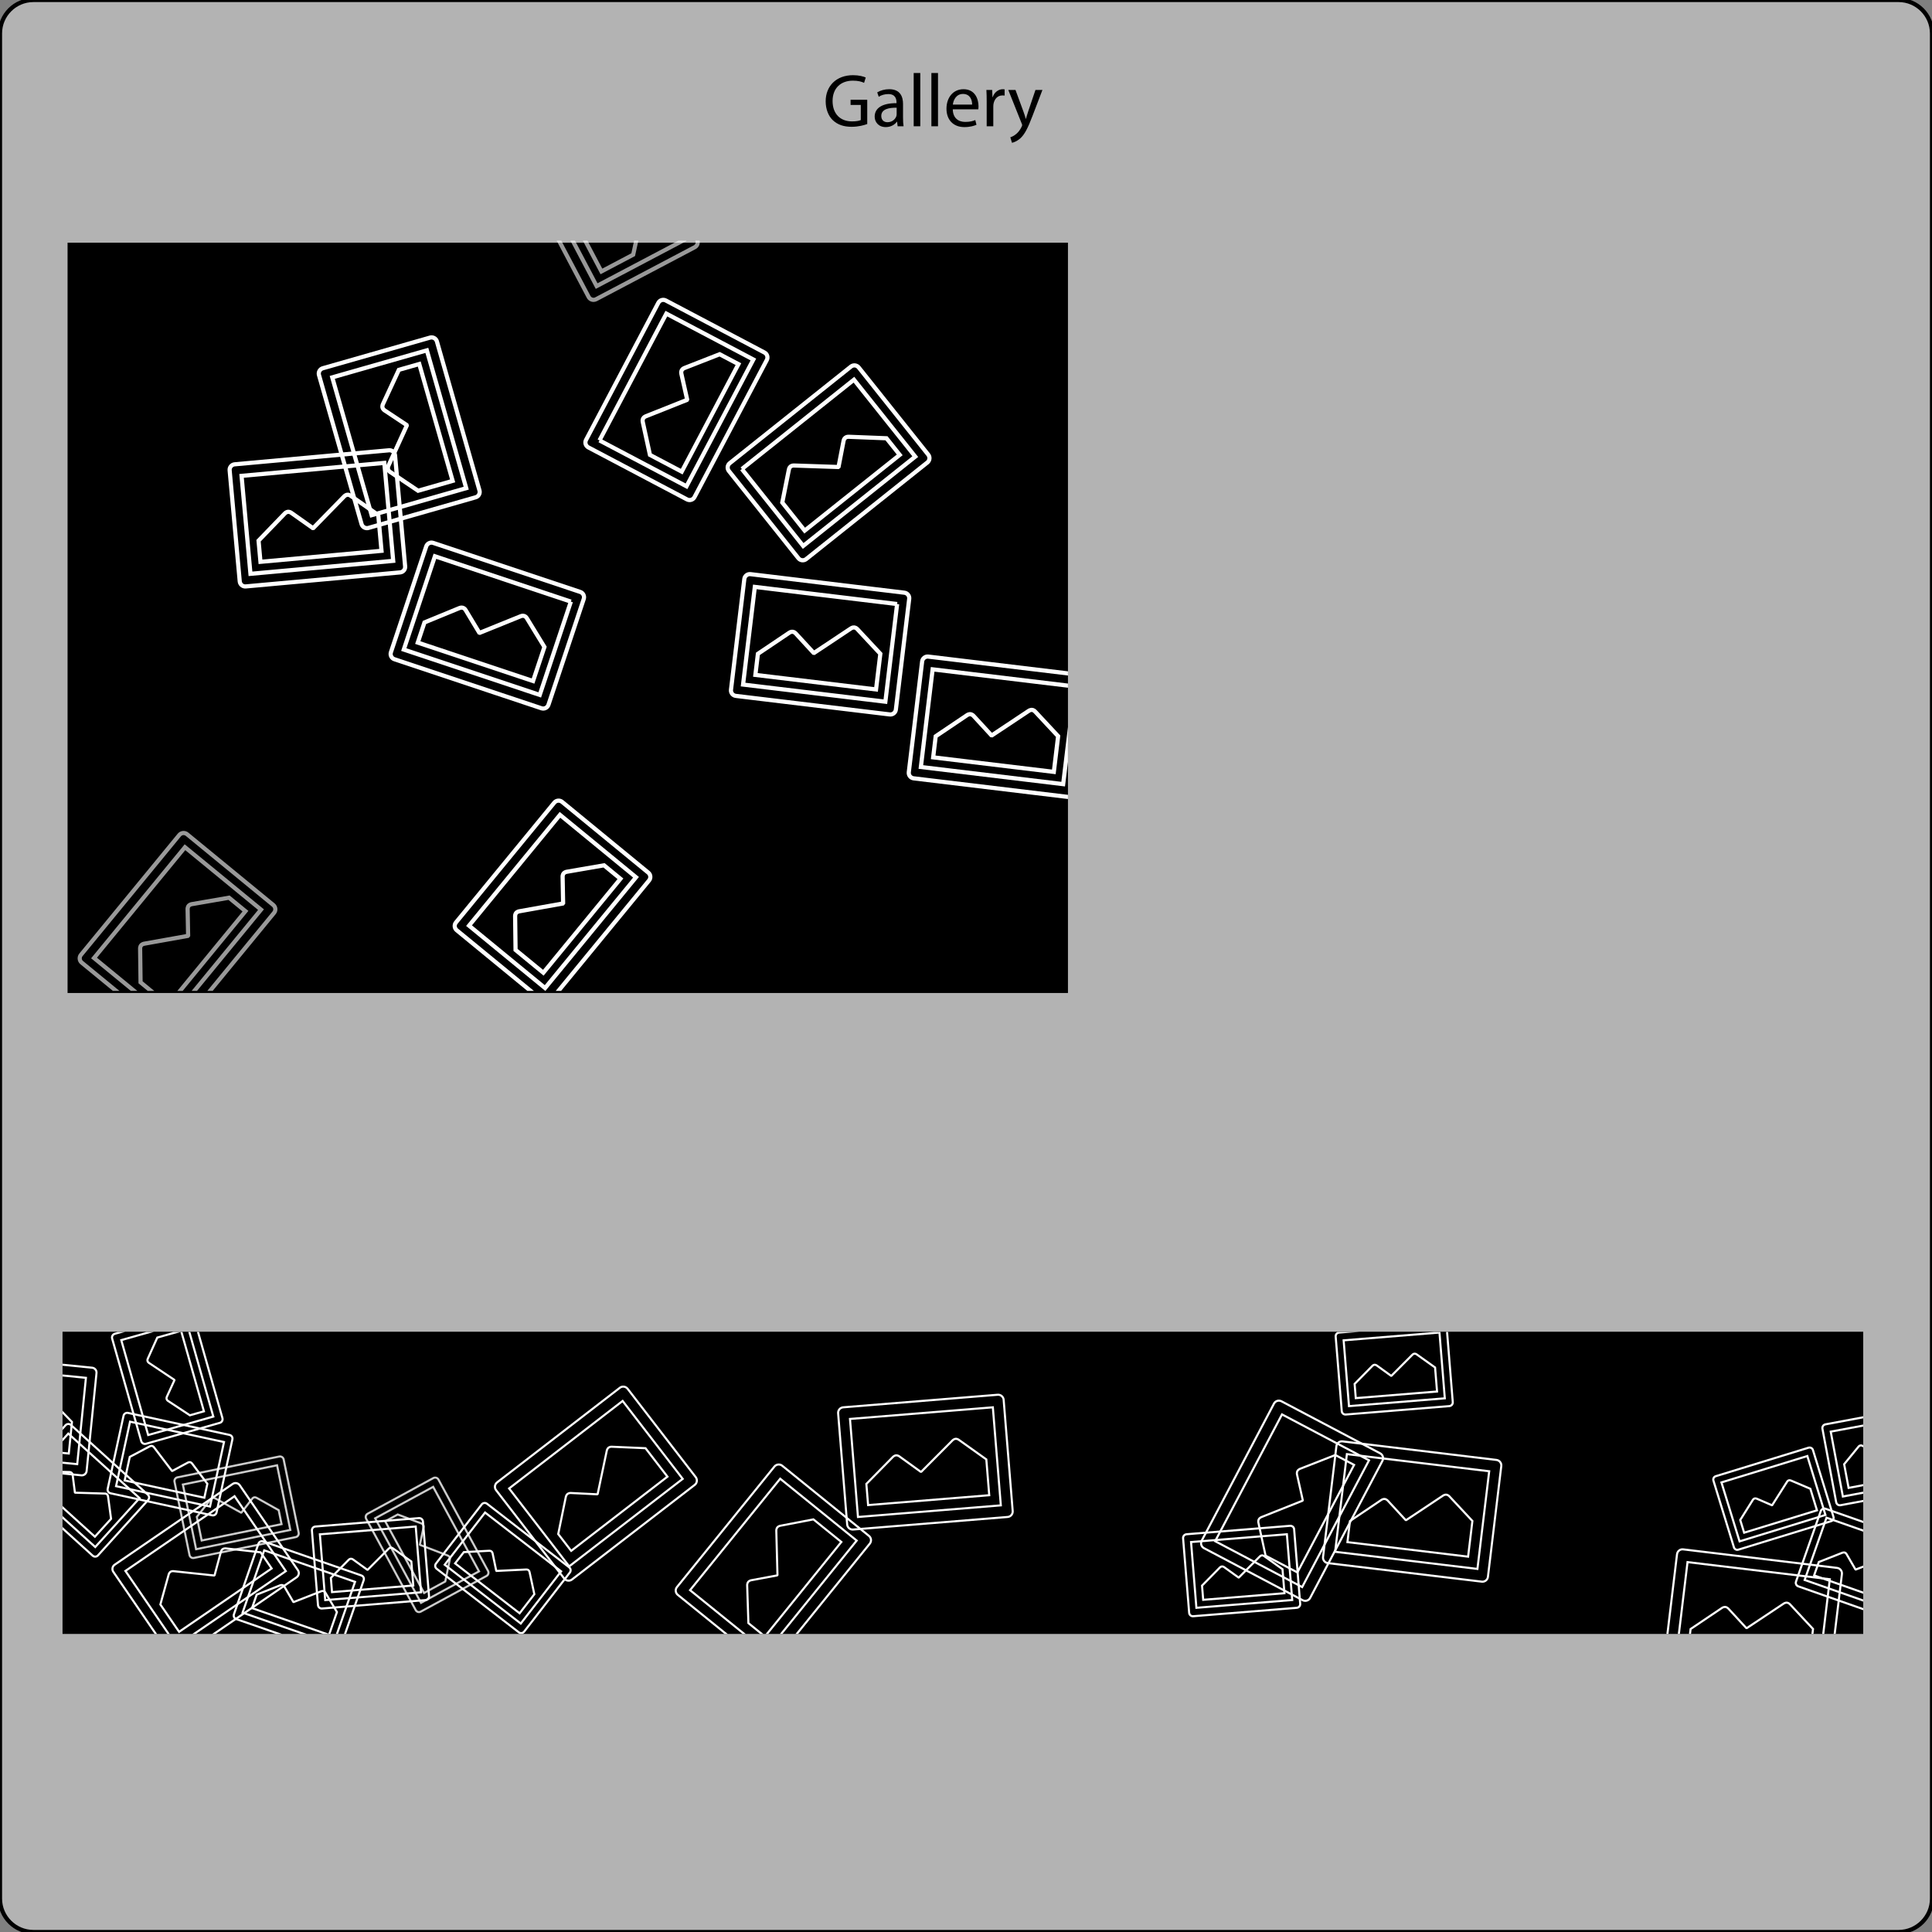 <?xml version="1.0" encoding="iso-8859-1"?>
<!-- Generator: Adobe Illustrator 14.0.0, SVG Export Plug-In . SVG Version: 6.00 Build 43363)  -->
<!DOCTYPE svg PUBLIC "-//W3C//DTD SVG 1.1//EN" "http://www.w3.org/Graphics/SVG/1.1/DTD/svg11.dtd">
<svg version="1.1" xmlns="http://www.w3.org/2000/svg" xmlns:xlink="http://www.w3.org/1999/xlink" x="0px" y="0px" width="927px"
	 height="927px" viewBox="0 0 927 927" style="enable-background:new 0 0 927 927;" xml:space="preserve">
<rect x="0" y="0" width="927" height="927" fill="#808080" stroke="none"/>
<g id="Meegotouch-gallery-layer">
</g>
<g id="theme">
	<g id="Meegotouch-gallery">
		<g id="gallerythemetemplatehelper">
			<g>
				<path style="fill:#B3B3B3;" d="M927,911c0,8.8-7.2,16-16,16H16c-8.8,0-16-7.2-16-16V16C0,7.2,7.2,0,16,0h895c8.8,0,16,7.2,16,16
					V911z"/>
				<path style="fill:none;stroke:#000000;stroke-width:2;" d="M927,911c0,8.8-7.2,16-16,16H16c-8.8,0-16-7.2-16-16V16
					C0,7.2,7.2,0,16,0h895c8.8,0,16,7.2,16,16V911z"/>
			</g>
			<path d="M416.114,59.506c-1.404,0.54-4.211,1.332-7.487,1.332c-3.672,0-6.695-0.936-9.071-3.203
				c-2.087-2.017-3.383-5.256-3.383-9.035c0-7.235,5.003-12.526,13.138-12.526c2.808,0,5.04,0.611,6.083,1.115l-0.792,2.556
				c-1.296-0.611-2.916-1.043-5.363-1.043c-5.903,0-9.755,3.671-9.755,9.754c0,6.155,3.671,9.791,9.359,9.791
				c2.052,0,3.456-0.288,4.175-0.647v-7.235h-4.895v-2.52h7.991V59.506z"/>
			<path d="M433.287,56.41c0,1.512,0.072,2.988,0.252,4.176h-2.844l-0.252-2.195h-0.108c-0.972,1.367-2.844,2.591-5.327,2.591
				c-3.528,0-5.328-2.483-5.328-5.003c0-4.212,3.744-6.516,10.475-6.479V49.14c0-1.404-0.396-4.032-3.959-3.996
				c-1.656,0-3.348,0.468-4.571,1.296l-0.72-2.123c1.439-0.9,3.563-1.513,5.759-1.513c5.327,0,6.623,3.636,6.623,7.092V56.41z
				 M430.227,51.695c-3.456-0.072-7.379,0.54-7.379,3.923c0,2.088,1.368,3.024,2.952,3.024c2.304,0,3.78-1.44,4.284-2.916
				c0.108-0.36,0.144-0.72,0.144-1.008V51.695z"/>
			<path d="M438.4,35.029h3.168v25.557H438.4V35.029z"/>
			<path d="M446.896,35.029h3.168v25.557h-3.168V35.029z"/>
			<path d="M457.156,52.451c0.072,4.283,2.771,6.047,5.975,6.047c2.268,0,3.672-0.396,4.823-0.899l0.576,2.268
				c-1.116,0.504-3.06,1.115-5.832,1.115c-5.363,0-8.567-3.563-8.567-8.818c0-5.256,3.096-9.359,8.171-9.359
				c5.724,0,7.199,4.968,7.199,8.172c0,0.647-0.035,1.115-0.107,1.476H457.156z M466.442,50.184c0.036-1.98-0.827-5.111-4.392-5.111
				c-3.239,0-4.607,2.915-4.859,5.111H466.442z"/>
			<path d="M473.428,48.6c0-2.052-0.036-3.815-0.145-5.436h2.771l0.145,3.456h0.107c0.793-2.34,2.736-3.816,4.859-3.816
				c0.324,0,0.576,0.036,0.864,0.072v2.988c-0.323-0.072-0.647-0.072-1.079-0.072c-2.232,0-3.816,1.655-4.248,4.031
				c-0.072,0.432-0.107,0.972-0.107,1.476v9.287h-3.168V48.6z"/>
			<path d="M487.25,43.164l3.78,10.295c0.433,1.151,0.864,2.52,1.151,3.563h0.072c0.324-1.044,0.684-2.376,1.116-3.636l3.456-10.223
				h3.348l-4.752,12.419c-2.268,5.975-3.816,8.998-5.976,10.906c-1.583,1.332-3.095,1.872-3.888,2.016l-0.791-2.628
				c0.791-0.252,1.836-0.756,2.771-1.548c0.863-0.684,1.907-1.907,2.663-3.527c0.144-0.324,0.252-0.576,0.252-0.756
				s-0.071-0.432-0.252-0.828l-6.407-16.054H487.25z"/>
		</g>
		<g id="meegotouch-image-no-content-landscape-splash">
			<linearGradient id="SVGID_1_" gradientUnits="userSpaceOnUse" x1="135.542" y1="936.859" x2="788.459" y2="486.106">
				<stop  offset="0" style="stop-color:#000000"/>
				<stop  offset="0.141" style="stop-color:#000000"/>
				<stop  offset="1" style="stop-color:#000000"/>
			</linearGradient>
			<rect x="30" y="638.982" style="fill:url(#SVGID_1_);" width="864" height="145"/>
			<path style="fill:#FFFFFF;" d="M711.299,759.42C711.298,759.42,711.299,759.42,711.299,759.42c-0.125,0-0.252-0.008-0.378-0.023
				l-73.848-8.896c-0.833-0.1-1.579-0.52-2.1-1.183c-0.521-0.662-0.752-1.485-0.651-2.318l6.404-53.152
				c0.205-1.707,1.761-2.962,3.504-2.751l73.847,8.896c0.831,0.099,1.576,0.52,2.098,1.185c0.521,0.664,0.754,1.486,0.653,2.316
				l-6.404,53.154C714.234,758.228,712.891,759.42,711.299,759.42L711.299,759.42z M643.852,692.072
				c-1.086,0-2.003,0.814-2.133,1.894l-6.404,53.152c-0.067,0.567,0.09,1.129,0.445,1.582c0.355,0.452,0.864,0.739,1.433,0.808
				l73.848,8.896c1.201,0.138,2.252-0.713,2.392-1.876l6.404-53.154c0.067-0.565-0.091-1.126-0.447-1.58s-0.864-0.741-1.431-0.81
				l-73.848-8.896C644.023,692.078,643.937,692.072,643.852,692.072L643.852,692.072z M709.327,753.347l-0.496-0.061l-68.776-8.285
				l0.061-0.496l5.704-47.356l0.496,0.061l68.776,8.284l-0.061,0.496L709.327,753.347L709.327,753.347z M641.168,744.128
				l67.286,8.105l5.524-45.867l-67.286-8.104L641.168,744.128L641.168,744.128z"/>
			<path style="fill:#FFFFFF;" d="M704.849,747.465l-0.496-0.061l-58.395-7.032l1.304-10.838l15.27-10.279
				c0.021-0.014,0.915-0.637,1.949-0.518c1.047,0.125,1.754,0.943,1.783,0.978l8.379,9.096l17.466-11.611
				c0.016-0.014,0.922-0.652,1.951-0.523c1.043,0.125,1.752,0.952,1.781,0.987l11.158,11.958L704.849,747.465L704.849,747.465z
				 M647.069,739.499l56.906,6.853l1.975-16.389l-10.856-11.637c-0.021-0.022-0.508-0.58-1.153-0.658
				c-0.675-0.072-1.257,0.349-1.263,0.353l-17.816,11.846l-0.683-0.084l-8.664-9.404c-0.016-0.019-0.502-0.57-1.154-0.648
				c-0.663-0.077-1.253,0.342-1.258,0.347l-14.903,10.032L647.069,739.499L647.069,739.499z"/>
			<g>
				<path style="fill:#FFFFFF;" d="M626.274,768.609L626.274,768.609c-0.507,0-1.013-0.125-1.462-0.362l-47.354-24.972
					c-0.74-0.391-1.285-1.05-1.535-1.856s-0.172-1.659,0.219-2.4l34.693-65.794c0.545-1.034,1.616-1.678,2.796-1.678
					c0.507,0,1.012,0.125,1.459,0.36l47.358,24.973c1.533,0.811,2.123,2.719,1.316,4.253l-34.697,65.798
					C628.523,767.966,627.452,768.609,626.274,768.609L626.274,768.609z M613.632,672.547c-0.808,0-1.54,0.438-1.911,1.145
					l-34.693,65.794c-0.267,0.505-0.318,1.086-0.147,1.638s0.542,1.002,1.046,1.268l47.354,24.972
					c0.306,0.162,0.65,0.247,0.995,0.247l0,0c0.806,0,1.537-0.438,1.909-1.146l34.697-65.797c0.551-1.047,0.147-2.35-0.898-2.902
					l-47.357-24.973C614.32,672.632,613.977,672.547,613.632,672.547L613.632,672.547z M625.001,762.177l-42.635-22.483
					l32.545-61.717l42.635,22.483L625.001,762.177L625.001,762.177z M583.718,739.275l40.865,21.55l31.611-59.947l-40.865-21.55
					L583.718,739.275L583.718,739.275z"/>
			</g>
			<g>
				<path style="fill:#FFFFFF;" d="M622.71,755.146l-15.897-8.381l-3.493-16.003c-0.007-0.021-0.282-1.076,0.208-2.006
					c0.488-0.926,1.516-1.297,1.56-1.312l19.467-7.751l-2.719-12.084c-0.007-0.024-0.278-1.073,0.214-2.006
					c0.487-0.927,1.505-1.297,1.549-1.312l17.128-6.706l9.654,5.092L622.71,755.146L622.71,755.146z M607.689,746.098l14.603,7.697
					l26.736-50.699l-8.365-4.412l-16.716,6.545c-0.02,0.007-0.711,0.266-1.014,0.841c-0.307,0.582-0.129,1.295-0.127,1.302
					l2.811,12.495l-0.32,0.607l-19.859,7.907c-0.023,0.009-0.723,0.268-1.025,0.843c-0.305,0.577-0.123,1.298-0.121,1.305
					L607.689,746.098L607.689,746.098z"/>
			</g>
			<path style="fill:#FFFFFF;" d="M154.345,772.294L154.345,772.294c-1.175,0-2.171-0.918-2.267-2.09l-2.912-35.794
				c-0.05-0.605,0.142-1.195,0.537-1.661c0.395-0.464,0.944-0.746,1.548-0.794l49.73-4.047c1.268-0.085,2.355,0.851,2.454,2.084
				l2.912,35.794c0.05,0.604-0.141,1.193-0.535,1.658c-0.395,0.464-0.944,0.747-1.55,0.796l-49.729,4.046
				C154.471,772.292,154.407,772.294,154.345,772.294L154.345,772.294z M201.166,728.9l-0.103,0.004l-49.731,4.047
				c-0.338,0.027-0.646,0.186-0.867,0.446c-0.223,0.262-0.33,0.593-0.303,0.932l2.912,35.793c0.055,0.657,0.612,1.172,1.271,1.172
				l0.106-0.004l49.73-4.046c0.339-0.027,0.647-0.187,0.869-0.447s0.328-0.591,0.301-0.929l-2.912-35.795
				C202.386,729.415,201.827,728.9,201.166,728.9L201.166,728.9z M155.592,768.286l-2.648-32.553l46.977-3.823l2.648,32.554
				L155.592,768.286L155.592,768.286z M154.021,736.649l2.486,30.559l44.982-3.66l-2.486-30.56L154.021,736.649L154.021,736.649z"/>
			<path style="fill:#FFFFFF;" d="M158.851,764.453l-0.614-7.537l8.713-8.856c0.046-0.05,0.564-0.589,1.315-0.649
				c0.717-0.06,1.354,0.388,1.418,0.437l6.607,4.771l9.824-9.871c0.043-0.048,0.564-0.593,1.315-0.654l0.14-0.006
				c0.688,0,1.221,0.403,1.279,0.45l8.992,6.405l0.997,12.257L158.851,764.453L158.851,764.453z M159.27,757.291l0.497,6.084
				l37.993-3.093l-0.878-10.796l-8.633-6.15c-0.02-0.015-0.332-0.25-0.68-0.25c-0.425,0.032-0.729,0.348-0.732,0.352l-10.173,10.222
				l-0.581,0.042l-7.001-5.055c-0.015-0.011-0.325-0.242-0.675-0.242c-0.43,0.032-0.731,0.342-0.734,0.346L159.27,757.291
				L159.27,757.291z"/>
			<path style="fill:#FFFFFF;" d="M272.814,758.93c-0.987,0-1.897-0.445-2.497-1.223l-32.687-42.403
				c-1.06-1.38-0.803-3.362,0.572-4.419l58.911-45.41c0.554-0.425,1.216-0.649,1.918-0.649c0.99,0,1.902,0.445,2.502,1.222
				l32.685,42.401c0.512,0.664,0.733,1.49,0.624,2.328c-0.109,0.836-0.534,1.577-1.198,2.089l-58.912,45.413
				C274.178,758.704,273.515,758.93,272.814,758.93L272.814,758.93z M299.032,665.825c-0.479,0-0.932,0.153-1.308,0.442
				l-58.911,45.41c-0.939,0.721-1.113,2.074-0.39,3.016l32.686,42.402c0.697,0.905,2.102,1.092,3.013,0.39l58.912-45.413
				c0.452-0.348,0.742-0.854,0.817-1.426c0.074-0.571-0.076-1.136-0.425-1.587l-32.685-42.401
				C300.334,666.129,299.71,665.825,299.032,665.825L299.032,665.825z M273.007,752.264l-0.306-0.396l-29.12-37.777l0.396-0.306
				l54.864-42.292l0.306,0.396l29.121,37.78l-0.396,0.306L273.007,752.264L273.007,752.264z M244.983,714.272l28.205,36.589
				l53.677-41.374l-28.206-36.592L244.983,714.272L244.983,714.272z"/>
			<path style="fill:#FFFFFF;" d="M273.97,744.826l-6.665-8.646l3.689-18.035c0.005-0.029,0.197-1.095,1.024-1.734
				c0.633-0.486,1.386-0.559,1.778-0.559c0.115,0,0.183,0.007,0.183,0.007l12.352,0.616l4.32-20.524
				c0.004-0.026,0.194-1.099,1.023-1.74c0.622-0.48,1.374-0.552,1.767-0.552c0.125,0,0.199,0.007,0.199,0.007l16.338,0.712
				l0.143,0.184l10.828,14.051l-0.396,0.306L273.97,744.826L273.97,744.826z M268.377,735.932l5.774,7.492l45.396-34.994
				l-10.076-13.074l-16.029-0.697c-0.214,0-0.754,0.033-1.155,0.343c-0.515,0.398-0.651,1.128-0.652,1.136l-4.407,20.935
				l-0.543,0.422l-12.887-0.642c-0.214,0-0.756,0.034-1.168,0.351c-0.514,0.397-0.651,1.123-0.652,1.13L268.377,735.932
				L268.377,735.932z"/>
			<path style="fill:#FFFFFF;" d="M249.4,774.773l-31.736-24.544l4.625-5.983l12.521-0.674c0.285,0,0.833,0.054,1.294,0.409
				c0.599,0.463,0.739,1.197,0.754,1.279l1.666,7.977l14.03-0.674c0.286,0,0.834,0.053,1.293,0.405
				c0.597,0.462,0.735,1.202,0.749,1.285l2.326,10.793L249.4,774.773L249.4,774.773z M219.066,750.05l30.154,23.321l6.626-8.568
				l-2.232-10.361c-0.025-0.14-0.135-0.493-0.378-0.681c-0.238-0.184-0.582-0.197-0.682-0.197l-14.456,0.696l-0.457-0.358
				l-1.766-8.454c-0.004-0.019-0.087-0.445-0.383-0.675c-0.24-0.186-0.583-0.2-0.683-0.2l-12.01,0.648L219.066,750.05
				L219.066,750.05z"/>
			<g style="opacity:0.8;">
				<g>
					<path style="fill:#FFFFFF;" d="M201.042,773.998L201.042,773.998c-0.84,0-1.609-0.456-2.007-1.19l-23.793-43.856
						c-0.29-0.531-0.354-1.146-0.183-1.729c0.173-0.585,0.562-1.067,1.097-1.357l31.565-17.125c1.068-0.581,2.512-0.148,3.088,0.917
						l23.794,43.854c0.288,0.532,0.352,1.147,0.179,1.732c-0.174,0.586-0.562,1.066-1.093,1.354l-31.566,17.127
						C201.792,773.903,201.419,773.998,201.042,773.998L201.042,773.998z M208.804,709.465c-0.211,0-0.42,0.053-0.605,0.153
						l-31.565,17.125c-0.299,0.162-0.517,0.433-0.614,0.762c-0.097,0.327-0.061,0.671,0.102,0.969l23.794,43.857
						c0.223,0.411,0.655,0.667,1.128,0.667l0,0c0.214,0,0.417-0.052,0.604-0.153l31.566-17.127c0.297-0.16,0.513-0.43,0.61-0.759
						s0.062-0.674-0.099-0.972l-23.795-43.855C209.707,709.72,209.275,709.465,208.804,709.465L208.804,709.465z M201.806,769.731
						l-22.477-41.427l28.708-15.575l22.477,41.427L201.806,769.731L201.806,769.731z M180.685,728.707l21.523,39.669l26.95-14.622
						l-21.523-39.669L180.685,728.707L180.685,728.707z"/>
				</g>
				<g>
					<path style="fill:#FFFFFF;" d="M203.285,764.999l-19.133-35.263l6.646-3.607l11.621,4.392c0.065,0.022,0.768,0.28,1.125,0.942
						c0.361,0.664,0.194,1.392,0.175,1.473l-1.695,7.972l13,4.999c0.06,0.02,0.77,0.275,1.13,0.938
						c0.359,0.664,0.187,1.396,0.166,1.478l-2.227,10.813L203.285,764.999L203.285,764.999z M185.508,730.139l18.18,33.505
						l9.521-5.165l2.138-10.382c0.032-0.139,0.075-0.506-0.071-0.775c-0.176-0.322-0.587-0.474-0.591-0.475l-13.463-5.177
						l-0.271-0.515l1.795-8.445c0.004-0.019,0.101-0.441-0.079-0.771c-0.176-0.325-0.582-0.477-0.586-0.479l-11.207-4.234
						L185.508,730.139L185.508,730.139z"/>
				</g>
			</g>
			<path style="fill:#FFFFFF;" d="M572.345,775.994L572.345,775.994c-1.175,0-2.171-0.918-2.267-2.09l-2.912-35.794
				c-0.05-0.605,0.142-1.195,0.537-1.661c0.395-0.464,0.944-0.746,1.548-0.794l49.73-4.047c1.266-0.085,2.356,0.851,2.454,2.084
				l2.912,35.794c0.05,0.604-0.141,1.193-0.535,1.658c-0.395,0.464-0.944,0.747-1.55,0.796l-49.729,4.046
				C572.471,775.992,572.407,775.994,572.345,775.994L572.345,775.994z M619.166,732.601l-0.103,0.004l-49.731,4.047
				c-0.338,0.027-0.646,0.186-0.867,0.446c-0.223,0.262-0.33,0.593-0.303,0.932l2.912,35.793c0.055,0.657,0.612,1.172,1.271,1.172
				l0.106-0.004l49.73-4.046c0.339-0.027,0.647-0.187,0.869-0.447s0.328-0.591,0.301-0.929l-2.912-35.795
				C620.386,733.115,619.827,732.601,619.166,732.601L619.166,732.601z M573.592,771.986l-2.648-32.553l46.977-3.823l2.648,32.554
				L573.592,771.986L573.592,771.986z M572.021,740.35l2.486,30.559l44.982-3.66l-2.486-30.56L572.021,740.35L572.021,740.35z"/>
			<path style="fill:#FFFFFF;" d="M576.851,768.153l-0.614-7.537l8.713-8.856c0.046-0.05,0.564-0.589,1.315-0.649
				c0.711-0.068,1.355,0.388,1.418,0.437l6.607,4.771l9.824-9.871c0.043-0.048,0.564-0.593,1.315-0.654l0.14-0.006
				c0.688,0,1.221,0.403,1.279,0.45l8.992,6.405l0.997,12.257L576.851,768.153L576.851,768.153z M577.27,760.991l0.497,6.084
				l37.993-3.093l-0.878-10.796l-8.633-6.15c-0.02-0.015-0.332-0.25-0.68-0.25c-0.425,0.032-0.729,0.348-0.732,0.352l-10.173,10.222
				l-0.581,0.042l-7.001-5.055c-0.015-0.011-0.325-0.242-0.675-0.242c-0.43,0.032-0.731,0.342-0.734,0.346L577.27,760.991
				L577.27,760.991z"/>
			<path style="fill:#FFFFFF;" d="M409.125,734.403L409.125,734.403c-1.626,0-3.004-1.271-3.137-2.892l-4.341-53.36
				c-0.068-0.835,0.194-1.649,0.74-2.293s1.308-1.035,2.144-1.103l74.137-6.032c1.727-0.152,3.256,1.175,3.394,2.882l4.343,53.361
				c0.068,0.836-0.195,1.65-0.741,2.293c-0.547,0.643-1.308,1.033-2.143,1.101l-74.138,6.032
				C409.296,734.4,409.21,734.403,409.125,734.403L409.125,734.403z M478.925,669.713c-0.058,0-0.116,0.002-0.175,0.007
				l-74.138,6.032c-0.57,0.046-1.089,0.313-1.462,0.754c-0.373,0.439-0.553,0.995-0.507,1.563l4.341,53.36
				c0.091,1.106,1.031,1.974,2.141,1.974l0,0c0.059,0,0.117-0.002,0.176-0.007l74.139-6.032c0.569-0.046,1.089-0.313,1.462-0.752
				c0.373-0.439,0.553-0.994,0.507-1.564l-4.343-53.361C480.976,670.579,480.035,669.713,478.925,669.713L478.925,669.713z
				 M411.207,728.409l-3.909-48.04l0.498-0.04l69.045-5.619l3.909,48.041l-0.498,0.04L411.207,728.409L411.207,728.409z
				 M408.376,681.285l3.747,46.046l67.549-5.496l-3.747-46.047L408.376,681.285L408.376,681.285z"/>
			<path style="fill:#FFFFFF;" d="M416.065,722.694l-0.887-10.88l12.91-13.122c0.02-0.022,0.761-0.812,1.805-0.896
				c1.056-0.097,1.91,0.574,1.943,0.601l10.027,7.239l14.795-14.864c0.017-0.02,0.76-0.818,1.806-0.903
				c1.07-0.102,1.91,0.585,1.944,0.611l13.321,9.488l1.457,17.914l-0.498,0.04L416.065,722.694L416.065,722.694z M416.212,712.189
				l0.77,9.427l57.128-4.65l-1.338-16.453l-12.962-9.233c-0.022-0.017-0.551-0.419-1.158-0.419l-0.105,0.004
				c-0.648,0.053-1.158,0.592-1.163,0.598l-15.095,15.166l-0.685,0.053l-10.367-7.484c-0.018-0.014-0.541-0.408-1.152-0.408
				l-0.11,0.004c-0.648,0.053-1.156,0.585-1.161,0.59L416.212,712.189L416.212,712.189z"/>
			<g>
				<path style="fill:#FFFFFF;" d="M833.567,744.135L833.567,744.135c-0.941,0-1.792-0.627-2.067-1.524l-9.854-32.08
					c-0.169-0.55-0.113-1.134,0.157-1.645c0.271-0.512,0.724-0.887,1.273-1.056l44.569-13.691c1.106-0.346,2.361,0.329,2.698,1.43
					l9.855,32.079c0.17,0.55,0.114,1.134-0.156,1.646c-0.271,0.511-0.723,0.886-1.272,1.055L834.2,744.039
					C833.995,744.103,833.782,744.135,833.567,744.135L833.567,744.135z M868.275,695.044c-0.113,0-0.227,0.017-0.336,0.05
					l-44.569,13.692c-0.295,0.091-0.537,0.292-0.683,0.567s-0.176,0.589-0.086,0.884l9.854,32.079
					c0.148,0.481,0.606,0.818,1.112,0.818l0,0c0.114,0,0.229-0.017,0.339-0.051l44.571-13.691c0.294-0.091,0.537-0.292,0.683-0.567
					s0.176-0.589,0.085-0.884l-9.855-32.08C869.241,695.38,868.783,695.044,868.275,695.044L868.275,695.044z M834.331,740.186
					l-8.982-29.237l42.164-12.954l8.982,29.238L834.331,740.186L834.331,740.186z M826.599,711.61l8.395,27.325l40.252-12.365
					l-8.395-27.326L826.599,711.61L826.599,711.61z"/>
			</g>
			<g>
				<path style="fill:#FFFFFF;" d="M836.534,736.032l-2.09-6.802l6.178-9.845c0.033-0.056,0.405-0.662,1.089-0.872
					c0.589-0.18,1.349,0.089,1.406,0.116l6.962,3.013l6.966-10.961c0.029-0.052,0.401-0.663,1.086-0.875
					c0.595-0.183,1.351,0.094,1.407,0.122l9.509,4.043l3.388,11.03L836.534,736.032L836.534,736.032z M835.534,729.375l1.662,5.407
					l33.988-10.442l-2.958-9.63l-9.101-3.871c-0.026-0.012-0.426-0.161-0.702-0.076c-0.272,0.084-0.483,0.367-0.524,0.438
					l-7.236,11.387l-0.545,0.161l-7.415-3.209c-0.021-0.01-0.427-0.155-0.699-0.069c-0.265,0.08-0.472,0.343-0.528,0.438
					L835.534,729.375L835.534,729.375z"/>
			</g>
			<g>
				<path style="fill:#FFFFFF;" d="M102.161,727.611L102.161,727.611c-0.162,0-0.325-0.018-0.484-0.053l-48.759-10.572
					c-1.228-0.266-2.01-1.48-1.746-2.708l7.613-35.098c0.257-1.193,1.509-1.999,2.705-1.741l48.765,10.574
					c0.592,0.127,1.101,0.48,1.43,0.994c0.329,0.512,0.439,1.12,0.312,1.713l-7.609,35.098
					C104.159,726.857,103.224,727.611,102.161,727.611L102.161,727.611z M61.013,678.388c-0.599,0-1.125,0.423-1.25,1.005
					l-7.613,35.098c-0.148,0.688,0.291,1.37,0.979,1.52l48.76,10.572c0.687,0.151,1.374-0.305,1.521-0.977l7.609-35.096
					c0.071-0.332,0.009-0.674-0.176-0.962s-0.47-0.485-0.801-0.557l-48.765-10.575C61.191,678.397,61.102,678.388,61.013,678.388
					L61.013,678.388z M101.155,723.454l-0.488-0.106l-45.572-9.881l6.92-31.921l46.062,9.989L101.155,723.454L101.155,723.454z
					 M56.284,712.701l44.105,9.563l6.498-29.964l-44.107-9.565L56.284,712.701L56.284,712.701z"/>
			</g>
			<g>
				<path style="fill:#FFFFFF;" d="M98.432,719.225l-39.209-8.503l2.606-12.018l9.779-5.176c0.037-0.022,0.778-0.387,1.445-0.24
					c0.736,0.161,1.181,0.77,1.229,0.838l8.425,11.064l7.195-3.865c0.041-0.025,0.786-0.384,1.447-0.237
					c0.736,0.161,1.178,0.762,1.227,0.83l7.459,9.917L98.432,719.225L98.432,719.225z M60.412,709.956l37.254,8.079l1.295-5.966
					l-7.193-9.562c-0.01-0.014-0.268-0.363-0.631-0.442c-0.319-0.072-0.744,0.133-0.748,0.134l-7.623,4.096l-0.568-0.122
					l-0.111-0.147l-8.61-11.309c-0.082-0.112-0.335-0.385-0.636-0.451c-0.321-0.066-0.744,0.137-0.747,0.139l-9.385,4.967
					L60.412,709.956L60.412,709.956z"/>
			</g>
			<g style="opacity:0.8;">
				<g>
					<path style="fill:#FFFFFF;" d="M92.678,748.059L92.678,748.059c-1.078,0-2.017-0.766-2.233-1.82l-7.198-35.185
						c-0.122-0.59-0.005-1.195,0.33-1.704c0.337-0.511,0.85-0.859,1.444-0.982l48.883-10c1.208-0.242,2.441,0.57,2.687,1.774
						l7.199,35.182c0.122,0.596,0.004,1.203-0.333,1.712c-0.336,0.509-0.849,0.854-1.443,0.975l-48.88,10.003
						C92.982,748.043,92.829,748.059,92.678,748.059L92.678,748.059z M134.361,699.32c-0.086,0-0.172,0.01-0.256,0.026
						l-48.884,10.001c-0.333,0.068-0.62,0.264-0.81,0.552c-0.188,0.285-0.254,0.624-0.187,0.952l7.199,35.186
						c0.121,0.592,0.647,1.021,1.253,1.021l0,0c0.085,0,0.17-0.009,0.254-0.026l48.882-10.003c0.334-0.066,0.62-0.261,0.809-0.546
						c0.189-0.285,0.256-0.626,0.187-0.959l-7.199-35.183C135.489,699.75,134.964,699.32,134.361,699.32L134.361,699.32z
						 M93.704,743.912l-6.546-31.998l46.175-9.446l6.546,31.997L93.704,743.912L93.704,743.912z M88.338,712.693l6.146,30.039
						l44.216-9.047l-6.146-30.038L88.338,712.693L88.338,712.693z"/>
				</g>
				<g>
					<path style="fill:#FFFFFF;" d="M96.376,739.734l-2.466-12.047l6.86-8.681c0.035-0.05,0.484-0.653,1.224-0.805
						c0.666-0.137,1.401,0.235,1.463,0.273l12.174,6.724l5.022-6.44c0.037-0.052,0.486-0.649,1.229-0.801
						c0.661-0.132,1.396,0.227,1.457,0.264l10.826,6.063l1.515,7.408L96.376,739.734L96.376,739.734z M94.982,727.943l2.173,10.611
						l37.346-7.641l-1.224-5.98l-10.439-5.847c-0.016-0.01-0.426-0.216-0.755-0.149c-0.366,0.075-0.627,0.418-0.629,0.421
						l-5.322,6.825l-0.57,0.119l-12.606-6.963c-0.021-0.012-0.437-0.229-0.76-0.157c-0.301,0.062-0.555,0.329-0.628,0.428
						L94.982,727.943L94.982,727.943z"/>
				</g>
			</g>
			<path style="fill:none;" d="M155.701,764.439c-0.069-0.125-0.285-0.424-0.575-0.524c-0.289-0.103-0.757,0.048-0.76,0.048
				l-13.431,5.246l-0.547-0.194l-4.367-7.45c-0.009-0.017-0.223-0.394-0.578-0.517c-0.291-0.104-0.754,0.043-0.757,0.043
				l-11.131,4.423l-2.001,5.768l36.011,12.501l3.553-10.232L155.701,764.439z"/>
			<path style="fill:none;" d="M809.26,749.324l0.496,0.061l68.775,8.284l-0.061,0.496l-3.153,26.178h4.489l3.469-28.793
				c0.067-0.565-0.091-1.126-0.447-1.58c-0.355-0.454-0.863-0.741-1.43-0.81l-73.849-8.896c-0.087-0.01-0.174-0.016-0.259-0.016
				c-1.086,0-2.003,0.814-2.133,1.894l-4.603,38.201h4.486L809.26,749.324z"/>
			<path style="fill:none;" d="M869.391,782.139l-10.856-11.637c-0.02-0.021-0.508-0.58-1.154-0.658
				c-0.672-0.065-1.256,0.349-1.262,0.353L838.3,782.042l-0.681-0.084l-8.664-9.404c-0.016-0.019-0.503-0.57-1.155-0.648
				c-0.662-0.077-1.252,0.342-1.257,0.346l-14.904,10.033l-0.247,2.059h57.733L869.391,782.139z"/>
			<path style="fill:none;" d="M810.701,781.71l15.271-10.279c0.02-0.014,0.911-0.641,1.948-0.518
				c1.046,0.125,1.754,0.942,1.784,0.978l8.379,9.096l17.466-11.611c0.016-0.013,0.919-0.658,1.95-0.523
				c1.043,0.125,1.752,0.951,1.782,0.986l11.158,11.959l-0.307,2.546h4.178l3.107-25.801l-67.285-8.104l-4.084,33.905h4.336
				L810.701,781.71z"/>
			<path style="fill:none;" d="M33.326,705.79L33.326,705.79c0.079,0,0.825,0.017,1.374,0.516c0.561,0.506,0.644,1.25,0.651,1.333
				l1.042,8.082l13.922,0.411c0.131-0.031,0.835,0.022,1.377,0.512c0.559,0.507,0.639,1.255,0.646,1.339l1.481,10.939l-8.255,9.114
				L30,723.937v3.45l15.664,14.191l20.586-22.722l-33.446-30.302L30,691.649v14.062L33.326,705.79z"/>
			<path style="fill:none;" d="M45.494,736.624l7.272-8.028l-1.422-10.503c-0.015-0.143-0.097-0.502-0.323-0.708
				c-0.229-0.206-0.597-0.252-0.719-0.253l-14.411-0.426l-0.43-0.392l-1.104-8.566c-0.002-0.019-0.051-0.451-0.328-0.701
				c-0.275-0.25-0.711-0.257-0.716-0.257L30,706.711v15.877L45.494,736.624z"/>
			<path style="fill:none;" d="M32.733,687.143l34.929,31.644L45.734,742.99L30,728.736v3.916l14.812,13.418
				c0.234,0.212,0.538,0.329,0.855,0.329c0.361,0,0.706-0.152,0.946-0.418l24.114-26.615c0.227-0.25,0.342-0.576,0.324-0.919
				c-0.017-0.343-0.164-0.657-0.415-0.884l-36.979-33.5c-0.233-0.212-0.536-0.328-0.854-0.328c-0.362,0-0.708,0.152-0.949,0.418
				L30,686.2v3.96L32.733,687.143z"/>
			<path style="fill:#FFFFFF;" d="M883.615,752.992c-0.521-0.665-1.267-1.086-2.098-1.185l-73.848-8.896
				c-1.732-0.214-3.298,1.045-3.504,2.751l-4.616,38.32h1.006l4.603-38.201c0.13-1.079,1.047-1.894,2.133-1.894
				c0.085,0,0.172,0.006,0.259,0.016l73.849,8.896c0.566,0.068,1.074,0.355,1.43,0.81c0.356,0.454,0.515,1.015,0.447,1.58
				l-3.469,28.793h1.007l3.454-28.674C884.368,754.479,884.137,753.656,883.615,752.992z"/>
			<polygon style="fill:#FFFFFF;" points="878.531,757.309 809.756,749.024 809.26,748.964 805.042,783.982 806.049,783.982 
				810.133,750.077 877.418,758.182 874.311,783.982 875.317,783.982 878.471,757.805 			"/>
			<path style="fill:#FFFFFF;" d="M859.281,769.478c-0.03-0.035-0.739-0.861-1.782-0.986c-1.031-0.135-1.935,0.511-1.95,0.523
				l-17.466,11.611l-8.379-9.096c-0.03-0.035-0.738-0.853-1.784-0.978c-1.037-0.123-1.929,0.504-1.948,0.518l-15.271,10.279
				l-0.316,2.633h1.007l0.247-2.059l14.904-10.033c0.005-0.004,0.595-0.423,1.257-0.346c0.652,0.078,1.14,0.63,1.155,0.648
				l8.664,9.404l0.681,0.084l17.818-11.846c0.006-0.004,0.59-0.418,1.262-0.353c0.646,0.078,1.135,0.637,1.154,0.658l10.856,11.637
				l-0.266,2.204h1.008l0.307-2.546L859.281,769.478z"/>
			<path style="fill:#FFFFFF;" d="M45.667,747.399c0.644,0,1.259-0.272,1.688-0.747l24.113-26.614
				c0.406-0.448,0.613-1.03,0.583-1.64c-0.03-0.61-0.294-1.17-0.742-1.576L34.33,683.323c-0.891-0.81-2.407-0.735-3.216,0.158
				L30,684.711v1.489l1.854-2.047c0.241-0.266,0.587-0.418,0.949-0.418c0.318,0,0.621,0.116,0.854,0.328l36.979,33.5
				c0.251,0.227,0.398,0.541,0.415,0.884c0.018,0.343-0.098,0.669-0.324,0.919l-24.114,26.615c-0.24,0.266-0.585,0.418-0.946,0.418
				c-0.317,0-0.621-0.117-0.855-0.329L30,732.652V734l14.14,12.811C44.558,747.19,45.101,747.399,45.667,747.399z"/>
			<polygon style="fill:#FFFFFF;" points="67.662,718.786 32.733,687.143 30,690.16 30,691.649 32.804,688.555 66.25,718.856 
				45.664,741.578 30,727.387 30,728.736 45.734,742.99 			"/>
			<path style="fill:#FFFFFF;" d="M53.819,728.922l-1.481-10.939c-0.007-0.084-0.087-0.832-0.646-1.339
				c-0.542-0.489-1.246-0.543-1.377-0.512l-13.922-0.411l-1.042-8.082c-0.008-0.083-0.091-0.827-0.651-1.333
				c-0.549-0.499-1.295-0.516-1.373-0.516h-0.001L30,705.711v1l3.313,0.079c0.005,0,0.44,0.007,0.716,0.257
				c0.277,0.25,0.326,0.683,0.328,0.701l1.104,8.566l0.43,0.392l14.411,0.426c0.122,0.001,0.49,0.047,0.719,0.253
				c0.227,0.206,0.309,0.565,0.323,0.708l1.422,10.503l-7.272,8.028L30,722.588v1.349l15.564,14.1L53.819,728.922z"/>
			<path style="fill:none;" d="M890.459,753.603l-0.547-0.198l-4.341-7.465c-0.009-0.016-0.222-0.395-0.575-0.519
				c-0.292-0.102-0.753,0.038-0.755,0.04l-11.149,4.387l-2.021,5.759L894,763.654v-11.422L890.459,753.603z"/>
			<path style="fill:none;" d="M693.779,671.388l-46.978,3.822l-2.648-32.553l43.833-3.567h-35.795l-9.648,0.785
				c-0.339,0.027-0.646,0.186-0.868,0.446c-0.223,0.262-0.329,0.592-0.302,0.931l2.912,35.794c0.054,0.657,0.611,1.172,1.27,1.172
				l0.106-0.004l49.731-4.046c0.702-0.058,1.227-0.675,1.17-1.377l-2.743-33.701h-2.669L693.779,671.388z"/>
			<path style="fill:none;" d="M869.796,756.22l2.503-7.136l0.214-0.083l11.349-4.465c0.038-0.018,0.871-0.265,1.466-0.059
				c0.713,0.249,1.078,0.901,1.118,0.976l4.097,7.045L894,751.16v-16.229l-17.309-6.076l-10.156,28.929L894,767.424v-2.709
				L869.796,756.22z"/>
			<path style="fill:none;" d="M875.119,684.459c-0.193,0.283-0.267,0.621-0.204,0.952l6.604,35.302
				c0.127,0.68,0.793,1.156,1.492,1.021L894,719.678v-2.953l-10.164,1.901l-6.008-32.104L894,683.497v-2.954l-18.065,3.38
				C875.603,683.985,875.313,684.176,875.119,684.459z"/>
			<polygon style="fill:none;" points="32.559,696.87 34.011,682.468 30,678.334 30,696.612 			"/>
			<path style="fill:none;" d="M102.971,680.025l-32.218,9.134l-13.185-46.506l12.571-3.563H60.038l-4.84,1.372
				c-0.338,0.095-0.619,0.319-0.792,0.63s-0.216,0.667-0.12,1.003l13.965,49.259c0.192,0.683,0.943,1.106,1.636,0.912l35.453-10.051
				c0.339-0.096,0.62-0.318,0.793-0.628s0.215-0.667,0.118-1.005L94.488,639.09h-3.121L102.971,680.025z"/>
			<path style="fill:none;" d="M71.261,652.917c0.104,0.37,0.488,0.615,0.492,0.617l12.306,8.204l0.157,0.565l-3.693,8.051
				c-0.009,0.018-0.203,0.423-0.096,0.799c0.104,0.371,0.483,0.615,0.487,0.617l10.271,6.762l6.045-1.715l-10.679-37.658
				l-10.712,3.038l-4.476,9.918C71.354,652.138,71.155,652.546,71.261,652.917z"/>
			<path style="fill:none;" d="M98.465,677.507l-7.447,2.113l-10.644-7.007c-0.059-0.036-0.702-0.448-0.91-1.188
				c-0.211-0.744,0.12-1.431,0.158-1.506l3.491-7.61l-11.9-7.934c-0.056-0.033-0.705-0.446-0.915-1.188
				c-0.209-0.74,0.126-1.431,0.165-1.507l4.656-10.32l8.013-2.271h-9.326l-15.003,4.253l12.64,44.582l30.294-8.589L90.327,639.09
				h-2.756L98.465,677.507z"/>
			<path style="fill:none;" d="M129.645,752.441l-4.896-7.155l-16.442-1.852c-0.076-0.01-0.672-0.092-1.163,0.246
				c-0.489,0.335-0.65,0.979-0.652,0.985l-3.084,11.416l-0.543,0.379l-19.631-2.093c-0.032-0.004-0.112-0.014-0.231-0.014
				c-0.215,0-0.623,0.033-0.943,0.252c-0.481,0.331-0.642,0.983-0.643,0.989l-3.922,14.156l8.572,12.521L129.645,752.441z"/>
			<path style="fill:none;" d="M80.446,755.35c0.003-0.019,0.235-1.012,1.046-1.568c0.796-0.544,1.866-0.405,1.867-0.404
				l19.189,2.045l2.973-11.002c0.005-0.023,0.24-1.006,1.056-1.564c0.521-0.357,1.115-0.433,1.521-0.433
				c0.204,0,0.333,0.02,0.333,0.02l16.883,1.9l5.721,8.358l-45.229,30.963l-9.4-13.73L80.446,755.35z"/>
			<path style="fill:none;" d="M884.635,717.46l9.365-1.753v-2.602l-7.425,1.389l-2.261-12.087l7.005-8.563
				c0.035-0.049,0.497-0.646,1.237-0.783c0.721-0.135,1.354,0.232,1.443,0.287v-8.834l-15.006,2.808L884.635,717.46z"/>
			<path style="fill:none;" d="M41.776,660.654l-0.051,0.497l-4.224,41.925l-0.497-0.051L30,702.319v4.153l9.055,0.913
				c1.001,0.092,1.913-0.658,2.013-1.645l4.734-46.99c0.102-1.006-0.636-1.908-1.645-2.011L30,655.313v4.154L41.776,660.654z"/>
			<path style="fill:none;" d="M688.971,667.206l-0.878-10.796l-8.633-6.15c-0.02-0.015-0.332-0.25-0.681-0.25
				c-0.364,0.027-0.649,0.265-0.733,0.354l-10.172,10.22l-0.579,0.042l-7.003-5.055c-0.015-0.012-0.324-0.242-0.675-0.242
				c-0.429,0.032-0.732,0.343-0.735,0.346l-8.402,8.541l0.498,6.084L688.971,667.206z"/>
			<path style="fill:none;" d="M865.26,758.396l10.818-30.817L894,733.87v-3.077l-18.264-6.41c-0.136-0.048-0.276-0.072-0.418-0.072
				c-0.544,0-1.03,0.344-1.21,0.855l-11.895,33.885c-0.112,0.32-0.092,0.667,0.057,0.976c0.148,0.308,0.406,0.538,0.726,0.65
				L894,771.561v-3.076L865.26,758.396z"/>
			<polygon style="fill:none;" points="35.052,682.104 33.453,697.966 32.956,697.915 30,697.617 30,701.314 36.607,701.98 
				40.681,661.549 30,660.473 30,676.898 			"/>
			<path style="fill:none;" d="M892.739,694.043c-0.3,0.057-0.56,0.321-0.634,0.418l-6.723,8.22l1.991,10.647l6.626-1.24V694.5
				l-0.5-0.287C893.48,694.201,893.108,693.981,892.739,694.043z"/>
			<path style="fill:none;" d="M647.718,674.132l44.983-3.66l-2.487-30.56l-44.982,3.661L647.718,674.132z M658.159,654.983
				c0.047-0.051,0.565-0.589,1.315-0.649c0.737-0.047,1.357,0.389,1.418,0.438l6.607,4.77l9.825-9.871
				c0.043-0.048,0.562-0.593,1.314-0.654l0.14-0.006c0.688,0,1.222,0.403,1.28,0.45l8.992,6.405l0.997,12.257l-39.987,3.255
				l-0.615-7.537L658.159,654.983z"/>
			<polygon style="fill:#FFFFFF;" points="70.753,689.159 102.971,680.025 91.367,639.09 90.327,639.09 101.736,679.336 
				71.442,687.925 58.803,643.343 73.806,639.09 70.14,639.09 57.568,642.653 			"/>
			<path style="fill:#FFFFFF;" d="M53.532,640.605c-0.303,0.544-0.376,1.17-0.208,1.763l13.964,49.258
				c0.281,0.995,1.203,1.69,2.24,1.69c0.213,0,0.426-0.03,0.632-0.088l35.453-10.051c0.595-0.169,1.09-0.561,1.393-1.104
				s0.377-1.17,0.208-1.766L95.528,639.09h-1.04l11.763,41.492c0.097,0.338,0.055,0.695-0.118,1.005s-0.454,0.532-0.793,0.628
				l-35.453,10.051c-0.692,0.194-1.443-0.229-1.636-0.912l-13.965-49.259c-0.096-0.336-0.053-0.692,0.12-1.003
				s0.454-0.535,0.792-0.63l4.84-1.372h-3.67l-1.443,0.409C54.331,639.668,53.836,640.061,53.532,640.605z"/>
			<path style="fill:#FFFFFF;" d="M70.463,651.682c-0.039,0.076-0.374,0.767-0.165,1.507c0.21,0.741,0.859,1.154,0.915,1.188
				l11.9,7.934l-3.491,7.61c-0.038,0.075-0.369,0.762-0.158,1.506c0.208,0.739,0.852,1.151,0.91,1.188l10.644,7.007l7.447-2.113
				L87.571,639.09h-4.439l-8.013,2.271L70.463,651.682z M86.552,639.159l10.679,37.658l-6.045,1.715l-10.271-6.762
				c-0.004-0.002-0.383-0.246-0.487-0.617c-0.107-0.376,0.087-0.781,0.096-0.799l3.693-8.051l-0.157-0.565l-12.306-8.204
				c-0.004-0.002-0.388-0.247-0.492-0.617c-0.105-0.371,0.093-0.779,0.104-0.802l4.476-9.918L86.552,639.159z"/>
			<path style="fill:#FFFFFF;" d="M646.802,675.21l46.978-3.822l-2.629-32.298h-3.164l-43.833,3.567L646.802,675.21z
				 M692.701,670.472l-44.983,3.66l-2.486-30.559l44.982-3.661L692.701,670.472z"/>
			<path style="fill:#FFFFFF;" d="M640.377,641.334l2.912,35.793c0.095,1.173,1.09,2.091,2.266,2.091
				c0.062,0,0.126-0.002,0.188-0.008l49.73-4.046c1.252-0.102,2.187-1.202,2.085-2.454l-2.736-33.62h-1.003l2.743,33.701
				c0.057,0.702-0.468,1.319-1.17,1.377l-49.731,4.046l-0.106,0.004c-0.658,0-1.216-0.515-1.27-1.172l-2.912-35.794
				c-0.027-0.339,0.079-0.669,0.302-0.931c0.222-0.261,0.529-0.419,0.868-0.446l9.648-0.785h-10.506
				c-0.292,0.137-0.557,0.33-0.772,0.584C640.518,640.14,640.327,640.729,640.377,641.334z"/>
			<path style="fill:#FFFFFF;" d="M690.049,668.122l-0.997-12.257l-8.992-6.405c-0.059-0.047-0.592-0.45-1.28-0.45l-0.14,0.006
				c-0.752,0.062-1.271,0.606-1.314,0.654l-9.825,9.871l-6.607-4.77c-0.061-0.049-0.681-0.484-1.418-0.438
				c-0.75,0.061-1.269,0.599-1.315,0.649l-8.713,8.856l0.615,7.537L690.049,668.122z M658.882,655.674
				c0.003-0.003,0.307-0.313,0.735-0.346c0.351,0,0.66,0.23,0.675,0.242l7.003,5.055l0.579-0.042l10.172-10.22
				c0.084-0.089,0.369-0.326,0.733-0.354c0.349,0,0.661,0.235,0.681,0.25l8.633,6.15l0.878,10.796l-37.993,3.093l-0.498-6.084
				L658.882,655.674z"/>
			<polygon style="fill:#FFFFFF;" points="865.26,758.396 894,768.484 894,767.424 866.535,757.783 876.691,728.854 894,734.931 
				894,733.87 876.078,727.579 			"/>
			<path style="fill:#FFFFFF;" d="M873.165,724.834l-11.895,33.886c-0.201,0.572-0.166,1.191,0.099,1.74s0.726,0.961,1.297,1.16
				L894,772.619v-1.059l-31.004-10.884c-0.319-0.112-0.577-0.343-0.726-0.65c-0.148-0.309-0.169-0.655-0.057-0.976l11.895-33.885
				c0.18-0.512,0.666-0.855,1.21-0.855c0.142,0,0.282,0.024,0.418,0.072l18.264,6.41v-1.06l-17.932-6.294
				C874.911,723.034,873.569,723.682,873.165,724.834z"/>
			<path style="fill:#FFFFFF;" d="M886.445,745.453c-0.04-0.074-0.405-0.727-1.118-0.976c-0.595-0.206-1.428,0.041-1.466,0.059
				l-11.349,4.465l-0.214,0.083l-2.503,7.136L894,764.715v-1.061l-22.929-8.048l2.021-5.759l11.149-4.387
				c0.002-0.002,0.463-0.142,0.755-0.04c0.354,0.124,0.566,0.503,0.575,0.519l4.341,7.465l0.547,0.198l3.541-1.37v-1.072
				l-3.458,1.338L886.445,745.453z"/>
			<polygon style="fill:#FFFFFF;" points="884.635,717.46 878.994,687.321 894,684.514 894,683.497 877.828,686.522 
				883.836,718.626 894,716.725 894,715.707 			"/>
			<path style="fill:#FFFFFF;" d="M883.011,721.733c-0.699,0.136-1.365-0.341-1.492-1.021l-6.604-35.302
				c-0.062-0.331,0.011-0.669,0.204-0.952c0.194-0.283,0.483-0.474,0.815-0.536l18.065-3.38v-1.017l-18.249,3.414
				c-0.595,0.111-1.112,0.45-1.457,0.954c-0.345,0.503-0.473,1.107-0.361,1.701l6.604,35.302c0.202,1.076,1.145,1.857,2.241,1.857
				c0.138,0,0.277-0.013,0.417-0.039L894,720.693v-1.016L883.011,721.733z"/>
			<path style="fill:#FFFFFF;" d="M887.374,713.328l-1.991-10.647l6.723-8.22c0.074-0.097,0.334-0.361,0.634-0.418
				c0.369-0.062,0.741,0.158,0.761,0.17l0.5,0.287v-1.152c-0.09-0.055-0.723-0.422-1.443-0.287c-0.74,0.138-1.202,0.734-1.237,0.783
				l-7.005,8.563l2.261,12.087l7.425-1.389v-1.018L887.374,713.328z"/>
			<path style="fill:#FFFFFF;" d="M131.035,752.701l-5.721-8.358l-16.883-1.9c0,0-0.129-0.02-0.333-0.02
				c-0.406,0-1.001,0.075-1.521,0.433c-0.815,0.559-1.051,1.541-1.056,1.564l-2.973,11.002l-19.189-2.045
				c-0.001-0.001-1.071-0.14-1.867,0.404c-0.811,0.557-1.043,1.55-1.046,1.568l-4.041,14.584l9.4,13.73L131.035,752.701z
				 M81.415,755.596c0.001-0.006,0.161-0.658,0.643-0.989c0.32-0.219,0.729-0.252,0.943-0.252c0.119,0,0.199,0.01,0.231,0.014
				l19.631,2.093l0.543-0.379l3.084-11.416c0.002-0.007,0.163-0.65,0.652-0.985c0.491-0.338,1.087-0.256,1.163-0.246l16.442,1.852
				l4.896,7.155l-43.579,29.832l-8.572-12.521L81.415,755.596z"/>
			<path style="fill:#FFFFFF;" d="M39.237,708.395C39.238,708.395,39.238,708.395,39.237,708.395c1.464,0,2.678-1.098,2.824-2.554
				l4.734-46.989c0.157-1.555-0.98-2.947-2.538-3.105L30,654.309v1.005l14.157,1.427c1.009,0.103,1.746,1.005,1.645,2.011
				l-4.734,46.99c-0.1,0.986-1.012,1.736-2.013,1.645L30,706.473v1.004l8.955,0.903C39.05,708.39,39.145,708.395,39.237,708.395z"/>
			<polygon style="fill:#FFFFFF;" points="37.502,703.076 41.726,661.151 41.776,660.654 30,659.468 30,660.473 40.681,661.549 
				36.607,701.98 30,701.314 30,702.319 37.005,703.025 			"/>
			<polygon style="fill:#FFFFFF;" points="33.453,697.966 35.052,682.104 30,676.898 30,678.334 34.011,682.468 32.559,696.87 
				30,696.612 30,697.617 32.956,697.915 			"/>
			<path style="fill:none;" d="M390.146,729.554l-15.627,3.013c-0.029,0.005-0.763,0.121-1.172,0.628
				c-0.408,0.507-0.371,1.25-0.371,1.258l0.568,21.386l-0.434,0.534l-12.569,2.342c-0.024,0.004-0.752,0.123-1.166,0.634
				c-0.409,0.506-0.374,1.243-0.374,1.251l0.579,17.954l6.714,5.43h1.062l35.622-44.048L390.146,729.554z"/>
			<path style="fill:none;" d="M330.396,763.058l43.875-54.251l37.478,30.312l-36.287,44.864h6.193l35.288-43.632
				c0.36-0.444,0.524-1.005,0.464-1.578c-0.061-0.572-0.338-1.085-0.782-1.443L375,703.662c-0.378-0.305-0.856-0.474-1.348-0.474
				c-0.658,0-1.27,0.289-1.678,0.793l-46.776,57.834c-0.359,0.443-0.523,1.003-0.461,1.577c0.062,0.574,0.339,1.088,0.782,1.446
				l23.669,19.144h7.081L330.396,763.058z"/>
			<path style="fill:none;" d="M374.42,710.213l-42.617,52.696l26.057,21.073h6.844l-6.107-4.939l-0.594-18.398
				c-0.002-0.03-0.062-1.111,0.596-1.926c0.664-0.82,1.734-0.984,1.779-0.991l12.156-2.266l-0.557-20.966
				c-0.002-0.026-0.065-1.113,0.592-1.93c0.661-0.818,1.739-0.979,1.785-0.986l16.06-3.097l13.972,11.303l-35.743,44.196h5.535
				l36.166-44.716L374.42,710.213z"/>
			<path style="fill:#FFFFFF;" d="M418.401,738.667c-0.088-0.838-0.496-1.59-1.147-2.115l-41.625-33.667
				c-0.556-0.449-1.258-0.696-1.977-0.696c-0.961,0-1.856,0.425-2.455,1.164l-46.776,57.833c-0.527,0.651-0.769,1.473-0.679,2.313
				c0.091,0.839,0.498,1.591,1.148,2.117l22.708,18.366h1.59l-23.669-19.144c-0.443-0.358-0.721-0.872-0.782-1.446
				c-0.062-0.574,0.102-1.134,0.461-1.577l46.776-57.834c0.408-0.504,1.02-0.793,1.678-0.793c0.491,0,0.97,0.169,1.348,0.474
				l41.625,33.667c0.444,0.358,0.722,0.871,0.782,1.443c0.061,0.573-0.104,1.134-0.464,1.578l-35.288,43.632h1.287l34.778-43.003
				C418.249,740.328,418.49,739.507,418.401,738.667z"/>
			<polygon style="fill:#FFFFFF;" points="374.271,708.807 330.396,763.058 356.27,783.982 357.859,783.982 331.803,762.909 
				374.42,710.213 410.343,739.267 374.177,783.982 375.462,783.982 411.749,739.118 			"/>
			<path style="fill:#FFFFFF;" d="M390.413,728.483l-16.06,3.097c-0.046,0.007-1.124,0.168-1.785,0.986
				c-0.657,0.816-0.594,1.903-0.592,1.93l0.557,20.966l-12.156,2.266c-0.045,0.007-1.115,0.171-1.779,0.991
				c-0.658,0.814-0.598,1.896-0.596,1.926l0.594,18.398l6.107,4.939h1.591l-6.714-5.43l-0.579-17.954
				c0-0.008-0.035-0.745,0.374-1.251c0.414-0.511,1.142-0.63,1.166-0.634l12.569-2.342l0.434-0.534l-0.568-21.386
				c0-0.008-0.037-0.751,0.371-1.258c0.409-0.507,1.143-0.623,1.172-0.628l15.627-3.013l12.833,10.381l-35.622,44.048h1.285
				l35.743-44.196L390.413,728.483z"/>
			<path style="fill:none;" d="M273.289,753.264c-0.043-0.34-0.214-0.642-0.481-0.849l-39.469-30.526
				c-0.224-0.174-0.492-0.265-0.776-0.265c-0.401,0-0.771,0.18-1.015,0.494l-21.973,28.406c-0.207,0.269-0.297,0.604-0.254,0.943
				c0.043,0.339,0.215,0.64,0.484,0.847l39.467,30.527c0.54,0.415,1.377,0.308,1.793-0.229l21.971-28.408
				C273.243,753.938,273.332,753.604,273.289,753.264z M249.955,779.7l-37.281-28.835l19.98-25.835l37.283,28.835L249.955,779.7z"/>
			
				<rect x="225.974" y="729.799" transform="matrix(-0.612 0.791 -0.791 -0.612 984.054 1021.818)" style="fill:none;" width="30.662" height="45.133"/>
			<path style="fill:#FFFFFF;" d="M251.856,783.225l21.971-28.407c0.37-0.478,0.531-1.074,0.454-1.68s-0.383-1.144-0.862-1.514
				l-39.468-30.526c-0.963-0.745-2.451-0.552-3.194,0.409l-21.973,28.406c-0.371,0.48-0.532,1.077-0.455,1.681
				c0.077,0.605,0.385,1.143,0.865,1.513l39.467,30.526c0.183,0.141,0.383,0.248,0.593,0.326h1.569
				C251.226,783.814,251.587,783.572,251.856,783.225z M249.272,782.842l-39.467-30.527c-0.27-0.207-0.441-0.508-0.484-0.847
				c-0.043-0.34,0.047-0.675,0.254-0.943l21.973-28.406c0.243-0.314,0.613-0.494,1.015-0.494c0.284,0,0.553,0.091,0.776,0.265
				l39.469,30.526c0.268,0.207,0.438,0.509,0.481,0.849c0.043,0.341-0.046,0.675-0.253,0.941l-21.971,28.408
				C250.649,783.149,249.812,783.257,249.272,782.842z"/>
			<path style="fill:#FFFFFF;" d="M212.674,750.865l37.281,28.835l19.982-25.835l-37.283-28.835L212.674,750.865z M268.535,754.045
				l-18.76,24.253l-35.699-27.612l18.758-24.253L268.535,754.045z"/>
			<path style="fill:none;" d="M155.701,764.439c-0.069-0.125-0.285-0.424-0.575-0.524c-0.289-0.103-0.757,0.048-0.76,0.048
				l-13.431,5.246l-0.547-0.194l-4.367-7.45c-0.009-0.017-0.223-0.394-0.578-0.517c-0.291-0.104-0.754,0.043-0.757,0.043
				l-11.131,4.423l-2.001,5.768l36.011,12.501l3.553-10.232L155.701,764.439z"/>
			<path style="fill:none;" d="M115.753,774.091l10.712-30.854l44.525,15.458l-8.779,25.288h2.815l9.01-25.953
				c0.111-0.318,0.09-0.664-0.06-0.973s-0.408-0.54-0.728-0.65l-47.136-16.364c-0.135-0.047-0.274-0.071-0.415-0.071
				c-0.546,0-1.032,0.345-1.21,0.858l-11.779,33.926c-0.111,0.32-0.091,0.667,0.06,0.975c0.149,0.308,0.408,0.538,0.729,0.648
				l21.902,7.604h8.845L115.753,774.091z"/>
			<path style="fill:none;" d="M127.082,744.51l-10.056,28.964l30.27,10.509h7.795l-34.81-12.084l2.479-7.145l11.546-4.588
				c0.038-0.019,0.869-0.273,1.465-0.063c0.716,0.248,1.083,0.898,1.122,0.973l4.121,7.03l12.973-5.067
				c0.031-0.015,0.866-0.275,1.466-0.068c0.714,0.248,1.08,0.905,1.119,0.979l5.644,9.489l-3.66,10.544h2.596l8.565-24.671
				L127.082,744.51z"/>
			<path style="fill:#FFFFFF;" d="M174.876,756.621c-0.266-0.549-0.727-0.961-1.299-1.16l-47.135-16.363
				c-1.162-0.408-2.498,0.25-2.899,1.403l-11.779,33.926c-0.198,0.573-0.161,1.191,0.104,1.74c0.267,0.548,0.729,0.958,1.302,1.156
				l19.18,6.659h3.05l-21.902-7.604c-0.32-0.11-0.579-0.341-0.729-0.648c-0.15-0.308-0.171-0.654-0.06-0.975l11.779-33.926
				c0.178-0.514,0.664-0.858,1.21-0.858c0.141,0,0.28,0.024,0.415,0.071l47.136,16.364c0.319,0.11,0.578,0.342,0.728,0.65
				s0.171,0.654,0.06,0.973l-9.01,25.953h1.059l8.896-25.625C175.18,757.787,175.143,757.17,174.876,756.621z"/>
			<polygon style="fill:#FFFFFF;" points="126.465,743.236 115.753,774.091 144.244,783.982 147.296,783.982 117.026,773.474 
				127.082,744.51 169.717,759.312 161.151,783.982 162.211,783.982 170.99,758.694 			"/>
			<path style="fill:#FFFFFF;" d="M156.572,763.949c-0.039-0.074-0.405-0.731-1.119-0.979c-0.6-0.207-1.435,0.054-1.466,0.068
				l-12.973,5.067l-4.121-7.03c-0.039-0.074-0.406-0.725-1.122-0.973c-0.596-0.21-1.427,0.045-1.465,0.063l-11.546,4.588
				l-2.479,7.145l34.81,12.084h3.465l3.66-10.544L156.572,763.949z M121.555,771.281l2.001-5.768l11.131-4.423
				c0.003,0,0.466-0.147,0.757-0.043c0.355,0.123,0.569,0.5,0.578,0.517l4.367,7.45l0.547,0.194l13.431-5.246
				c0.003,0,0.471-0.15,0.76-0.048c0.29,0.101,0.506,0.399,0.575,0.524l5.417,9.11l-3.553,10.232L121.555,771.281z"/>
			<polygon style="fill:none;" points="112.409,718.601 60.872,753.883 81.478,783.982 92.231,783.982 136.448,753.713 			"/>
			<path style="fill:none;" d="M59.481,753.623l0.413-0.282l52.774-36.131l25.17,36.763l-0.413,0.282l-43.423,29.728h7.731
				l40.292-27.585c0.428-0.292,0.716-0.733,0.812-1.244c0.097-0.513-0.012-1.031-0.305-1.459l-27.907-40.762
				c-0.361-0.528-0.963-0.845-1.609-0.845c-0.393,0-0.77,0.117-1.092,0.339l-56.638,38.771c-0.426,0.293-0.713,0.737-0.809,1.252
				c-0.096,0.513,0.012,1.026,0.302,1.448l20.594,30.084h4.891L59.481,753.623z"/>
			<polygon style="fill:#FFFFFF;" points="137.839,753.973 112.669,717.21 59.895,753.341 59.481,753.623 80.266,783.982 
				81.478,783.982 60.872,753.883 112.409,718.601 136.448,753.713 92.231,783.982 94.003,783.982 137.426,754.255 			"/>
			<path style="fill:#FFFFFF;" d="M143.359,753.13l-27.907-40.762c-0.548-0.802-1.458-1.28-2.435-1.28
				c-0.596,0-1.169,0.179-1.657,0.515l-56.638,38.771c-0.646,0.443-1.082,1.116-1.227,1.894c-0.144,0.775,0.02,1.556,0.461,2.196
				l20.207,29.519h1.211l-20.594-30.084c-0.29-0.422-0.397-0.936-0.302-1.448c0.096-0.515,0.383-0.959,0.809-1.252l56.638-38.771
				c0.322-0.222,0.699-0.339,1.092-0.339c0.646,0,1.248,0.316,1.609,0.845l27.907,40.762c0.293,0.428,0.401,0.946,0.305,1.459
				c-0.097,0.511-0.385,0.952-0.812,1.244l-40.292,27.585h1.77l39.086-26.76c0.647-0.44,1.085-1.11,1.231-1.884
				C143.968,754.562,143.804,753.778,143.359,753.13z"/>
		</g>
		<g id="meegotouch-image-no-content-portrait-splash">
			<linearGradient id="SVGID_2_" gradientUnits="userSpaceOnUse" x1="114.612" y1="405.403" x2="479.613" y2="153.403">
				<stop  offset="0" style="stop-color:#000000"/>
				<stop  offset="0.141" style="stop-color:#000000"/>
				<stop  offset="1" style="stop-color:#000000"/>
			</linearGradient>
			<rect x="32.419" y="116.451" style="fill:url(#SVGID_2_);" width="480" height="360"/>
			<path style="fill:none;stroke:#FFFFFF;stroke-width:2;" d="M430.454,289.825l-5.645,46.86l-68.278-8.226l5.645-46.859
				L430.454,289.825 M433.938,284.384l-73.849-8.896c-1.448-0.176-2.773,0.87-2.947,2.314l-6.403,53.152
				c-0.174,1.447,0.865,2.771,2.313,2.945l73.849,8.896c1.446,0.175,2.773-0.865,2.947-2.312l6.403-53.154
				C436.425,285.888,435.383,284.557,433.938,284.384L433.938,284.384z"/>
			<path style="fill:none;stroke:#FFFFFF;stroke-width:2;" d="M411.379,301.881c0,0-0.601-0.71-1.46-0.813s-1.614,0.443-1.614,0.443
				l-17.647,11.732l-0.315-0.039l-8.539-9.27c0,0-0.599-0.702-1.464-0.806c-0.857-0.104-1.608,0.437-1.608,0.437l-15.081,10.151
				l-1.217,10.114l57.899,6.973l2.062-17.116L411.379,301.881z"/>
			<path style="fill:#FFFFFF;" d="M506.518,371.473l-59.885-7.213l1.392-11.562l15.46-10.407c0.074-0.054,1.091-0.751,2.288-0.599
				c1.219,0.146,2.018,1.05,2.105,1.152l8.075,8.765l17.11-11.376c0.066-0.048,1.092-0.743,2.287-0.604
				c1.216,0.148,2.018,1.059,2.105,1.162l11.3,12.11L506.518,371.473L506.518,371.473z M448.857,362.514l55.914,6.734l1.887-15.662
				l-10.697-11.466c-0.129-0.146-0.478-0.459-0.85-0.504c-0.358-0.046-0.796,0.183-0.916,0.267l-17.978,11.953l-1.049-0.126
				l-8.789-9.54c-0.123-0.138-0.471-0.447-0.848-0.492c-0.422-0.058-0.796,0.179-0.914,0.261l-14.717,9.908L448.857,362.514
				L448.857,362.514z"/>
			<g>
				<path style="fill:#FFFFFF;" d="M117.668,282.386c-1.867,0-3.462-1.457-3.633-3.316l-4.844-53.317
					c-0.088-0.969,0.209-1.916,0.835-2.667s1.503-1.212,2.47-1.299l74.075-6.731c1.968-0.181,3.786,1.331,3.967,3.302l4.845,53.319
					c0.182,2.004-1.301,3.781-3.305,3.964l-74.077,6.731C117.89,282.381,117.778,282.386,117.668,282.386L117.668,282.386z
					 M186.904,217.04c-0.05,0-0.1,0.002-0.15,0.007l-74.077,6.731c-0.436,0.039-0.831,0.248-1.114,0.587
					c-0.284,0.342-0.419,0.77-0.379,1.205l4.844,53.317c0.08,0.89,0.881,1.583,1.792,1.491l74.077-6.731
					c0.906-0.082,1.576-0.886,1.494-1.79l-4.845-53.318C188.469,217.698,187.748,217.04,186.904,217.04L186.904,217.04z
					 M119.271,276.415l-4.452-48.996l70.48-6.404l4.453,48.996L119.271,276.415L119.271,276.415z M116.99,229.229l4.091,45.014
					l66.499-6.043l-4.092-45.014L116.99,229.229L116.99,229.229z"/>
			</g>
			<g>
				<path style="fill:#FFFFFF;" d="M124.073,270.654l-1.054-11.597l12.944-13.407c0.069-0.077,0.896-0.955,2.11-1.065
					c1.222-0.115,2.2,0.609,2.301,0.687l9.729,6.885l14.354-14.699c0.064-0.073,0.896-0.957,2.113-1.068
					c1.218-0.11,2.198,0.617,2.299,0.695l13.582,9.482l1.691,18.629L124.073,270.654L124.073,270.654z M125.094,259.788l0.79,8.694
					l56.088-5.098l-1.428-15.711l-12.857-8.979c-0.143-0.105-0.508-0.318-0.86-0.318c-0.448,0.038-0.81,0.342-0.917,0.456
					l-15.084,15.448l-1.051,0.091l-10.587-7.491c-0.133-0.098-0.497-0.308-0.854-0.308c-0.451,0.037-0.81,0.338-0.916,0.45
					L125.094,259.788L125.094,259.788z"/>
			</g>
			<path style="fill:none;stroke:#FFFFFF;stroke-width:2;" d="M287.644,211.312l32.079-60.832l41.75,22.017l-32.079,60.832
				L287.644,211.312 M281.187,211.079c-0.679,1.288-0.178,2.903,1.107,3.581l47.354,24.972c1.291,0.682,2.901,0.18,3.58-1.107
				l34.696-65.797c0.679-1.289,0.182-2.896-1.106-3.578l-47.357-24.973c-1.285-0.676-2.9-0.183-3.58,1.108L281.187,211.079
				L281.187,211.079z"/>
			<path style="fill:none;stroke:#FFFFFF;stroke-width:2;" d="M308.41,202.483c0,0-0.243-0.899,0.161-1.666
				c0.403-0.764,1.283-1.074,1.283-1.074l19.688-7.839l0.149-0.281l-2.767-12.296c0,0-0.238-0.893,0.169-1.663
				c0.402-0.765,1.273-1.074,1.273-1.074l16.929-6.628l9.011,4.752l-27.203,51.584l-15.25-8.039L308.41,202.483z"/>
			<path style="fill:none;stroke:#FFFFFF;stroke-width:2;" d="M355.957,225.052l53.778-42.865l29.419,36.908l-53.777,42.867
				L355.957,225.052 M350.136,222.252c-1.14,0.906-1.327,2.586-0.423,3.723l33.372,41.864c0.908,1.142,2.583,1.328,3.723,0.421
				l58.165-46.364c1.141-0.91,1.329-2.583,0.422-3.723l-33.371-41.864c-0.906-1.136-2.583-1.33-3.724-0.421L350.136,222.252
				L350.136,222.252z"/>
			<path style="fill:none;stroke:#FFFFFF;stroke-width:2;" d="M378.521,225.29c0,0,0.139-0.92,0.814-1.458
				c0.678-0.54,1.607-0.472,1.607-0.472l21.18,0.713l0.248-0.199l2.396-12.373c0,0,0.141-0.911,0.823-1.455
				c0.674-0.538,1.597-0.473,1.597-0.473l18.165,0.715l6.35,7.967l-45.604,36.35l-10.747-13.481L378.521,225.29z"/>
			<g>
				<path style="fill:#FFFFFF;" d="M176.047,254.411c-1.626,0-3.071-1.088-3.517-2.646l-20.437-71.52
					c-0.553-1.933,0.571-3.957,2.506-4.512l51.479-14.711c0.325-0.092,0.659-0.139,0.994-0.139c1.623,0,3.068,1.088,3.514,2.646
					l20.439,71.521c0.551,1.937-0.574,3.96-2.507,4.514l-51.478,14.707C176.719,254.364,176.383,254.411,176.047,254.411
					L176.047,254.411z M207.073,162.884c-0.15,0-0.301,0.021-0.446,0.062l-51.478,14.71c-0.874,0.25-1.383,1.165-1.133,2.039
					l20.438,71.521c0.241,0.849,1.181,1.377,2.038,1.133l51.478-14.708c0.874-0.25,1.382-1.166,1.133-2.042l-20.438-71.52
					C208.463,163.376,207.809,162.884,207.073,162.884L207.073,162.884z M177.63,248.429l-19.444-68.049l47.307-13.518
					l19.443,68.049L177.63,248.429L177.63,248.429z M160.658,181.753l18.345,64.203l43.46-12.418l-18.344-64.203L160.658,181.753
					L160.658,181.753z"/>
			</g>
			<g>
				<path style="fill:#FFFFFF;" d="M200.437,236.557l-13.782-9.272c-0.074-0.044-1.101-0.692-1.438-1.868
					c-0.335-1.177,0.192-2.27,0.253-2.391l8.516-18.655l-9.963-6.612c-0.082-0.049-1.102-0.696-1.438-1.877
					c-0.333-1.171,0.186-2.259,0.245-2.379l7.824-16.883l11.197-3.199l16.571,57.997L200.437,236.557L200.437,236.557z
					 M192.082,178.291l-7.452,16.079c-0.075,0.158-0.226,0.602-0.123,0.963c0.104,0.363,0.465,0.659,0.596,0.743l10.831,7.188
					l0.292,1.015l-8.954,19.614c-0.081,0.169-0.235,0.614-0.133,0.974c0.12,0.419,0.587,0.729,0.592,0.732l13.051,8.78l15.167-4.335
					l-15.472-54.151L192.082,178.291L192.082,178.291z"/>
			</g>
			<path style="fill:none;stroke:#FFFFFF;stroke-width:2;" d="M273.914,288.659l-14.934,44.775l-65.238-21.76l14.932-44.773
				L273.914,288.659 M278.418,284.026l-70.561-23.535c-1.383-0.463-2.892,0.299-3.352,1.676l-16.94,50.788
				c-0.459,1.382,0.293,2.888,1.675,3.35l70.563,23.534c1.38,0.461,2.891-0.29,3.352-1.674l16.939-50.786
				C280.553,286.001,279.799,284.487,278.418,284.026L278.418,284.026z"/>
			<path style="fill:none;stroke:#FFFFFF;stroke-width:2;" d="M252.808,296.643c0,0-0.445-0.817-1.268-1.092
				c-0.82-0.272-1.67,0.111-1.67,0.111l-19.642,7.952l-0.303-0.101l-6.505-10.794c0,0-0.444-0.81-1.272-1.086
				c-0.818-0.272-1.663,0.105-1.663,0.105l-16.812,6.919l-3.223,9.664l55.322,18.45l5.455-16.353L252.808,296.643z"/>
			<path style="fill:none;" d="M114.799,410.237l-22.027,50.725l33.366,14.489h15.599l-40.791-17.713l4.755-10.947l20.33-6.351
				c0,0,1.025-0.355,1.953,0.047c0.937,0.406,1.372,1.398,1.372,1.398l6.484,13.266l0.342,0.146l23.741-7.264
				c0,0,1.03-0.361,1.962,0.044c0.93,0.404,1.367,1.402,1.367,1.402l8.414,16.946l-3.92,9.024h6.576l14.383-33.12L114.799,410.237z"
				/>
			<path style="fill:none;" d="M130.51,435.022l-41.382-33.966c-0.291-0.24-0.662-0.372-1.044-0.372c-0.5,0-0.966,0.219-1.277,0.599
				l-47.192,57.495c-0.277,0.337-0.406,0.767-0.362,1.208c0.043,0.441,0.253,0.837,0.59,1.114l17.484,14.351h5.447l-19.061-15.646
				l44.902-54.703l38.028,31.216l-0.634,0.773l-31.488,38.36h4.936l31.28-38.109C131.314,436.641,131.212,435.6,130.51,435.022z"/>
			<path style="fill:none;" d="M109.617,431.79l-17.463,3.019c-0.174,0.028-0.624,0.156-0.86,0.444
				c-0.241,0.294-0.279,0.76-0.273,0.914l0.249,13l-0.671,0.814l-21.223,3.794c-0.185,0.029-0.639,0.157-0.876,0.446
				c-0.277,0.337-0.267,0.895-0.267,0.9l0.204,15.73l5.604,4.599h11.031l31.292-38.121L109.617,431.79z"/>
			<path style="fill:none;" d="M88.893,407.916l-42.365,51.611l19.398,15.924h4.963l-4.439-3.644l-0.214-16.611
				c-0.007-0.086-0.058-1.298,0.719-2.245c0.777-0.943,1.976-1.133,2.109-1.15l20.188-3.61l-0.229-11.955
				c-0.006-0.095-0.054-1.302,0.727-2.251c0.771-0.941,1.964-1.133,2.097-1.151l18.333-3.17l9.001,7.39l-31.52,38.398h4.274
				l31.896-38.856L88.893,407.916z"/>
			<polygon style="opacity:0.6;fill:#FFFFFF;" points="46.527,459.527 88.893,407.916 123.829,436.595 91.934,475.451 
				94.521,475.451 126.01,437.091 126.644,436.317 88.615,405.102 43.713,459.805 62.773,475.451 65.926,475.451 			"/>
			<path style="opacity:0.6;fill:#FFFFFF;" d="M39.842,461.101c-0.337-0.277-0.547-0.673-0.59-1.114
				c-0.044-0.441,0.085-0.871,0.362-1.208l47.192-57.495c0.312-0.38,0.777-0.599,1.277-0.599c0.382,0,0.753,0.132,1.044,0.372
				l41.382,33.966c0.702,0.577,0.805,1.618,0.228,2.319l-31.28,38.109h2.589l30.237-36.84c1.276-1.552,1.051-3.855-0.503-5.135
				L90.396,399.51c-0.648-0.532-1.47-0.825-2.312-0.825c-1.102,0-2.131,0.485-2.824,1.33l-47.191,57.494
				c-0.616,0.751-0.903,1.7-0.808,2.674c0.097,0.973,0.562,1.848,1.312,2.464l15.601,12.805h3.153L39.842,461.101z"/>
			<path style="opacity:0.6;fill:#FFFFFF;" d="M68.438,470.853l-0.204-15.73c0-0.006-0.011-0.563,0.267-0.9
				c0.237-0.289,0.691-0.417,0.876-0.446l21.223-3.794l0.671-0.814l-0.249-13c-0.006-0.154,0.032-0.62,0.273-0.914
				c0.236-0.288,0.687-0.416,0.86-0.444l17.463-3.019l6.747,5.54l-31.292,38.121h2.587l31.52-38.398l-9.001-7.39l-18.333,3.17
				c-0.133,0.019-1.325,0.21-2.097,1.151c-0.78,0.949-0.732,2.156-0.727,2.251l0.229,11.955l-20.188,3.61
				c-0.134,0.018-1.332,0.207-2.109,1.15c-0.776,0.947-0.726,2.159-0.719,2.245l0.214,16.611l4.439,3.644h3.152L68.438,470.853z"/>
			<path style="fill:none;" d="M359.389,364.86c-12.432,23.998-26.045,45.407-40.765,63.928
				c21.79,13.448,44.809,28.695,69.267,46.663h14.217c-25.359-19.007-49.162-34.929-71.662-48.788
				c3.135-4.206,6.216-8.543,9.245-13.008c9.376-1.666,18.697-3.537,27.963-5.534c0,0,1.406-0.354,2.539,0.351
				c1.144,0.711,1.53,2.188,1.53,2.188c2.01,6.608,4.064,13.306,6.162,20.093c0.145,0.096,0.291,0.192,0.436,0.288
				c11.168-1.617,22.27-3.361,33.315-5.104c0,0,1.442-0.301,2.673,0.572c1.233,0.874,1.738,2.546,1.738,2.546
				c3.347,9.571,6.782,19.298,10.31,29.182c-3.018,5.88-6.126,11.611-9.31,17.215h11.045c8.434-15.792,16.24-32.591,23.376-50.366
				C417.984,398.802,387.549,379.56,359.389,364.86z"/>
			<path style="fill:none;" d="M52.905,312.573l-20.486,9.389v25.812c0.146-0.101,0.304-0.19,0.473-0.269
				c1.355-0.619,2.872-0.118,2.872-0.118l26.76,7.419l12.354,26.955L32.419,401.22v10.032l54.306-24.89L52.905,312.573z"/>
			<polygon style="fill:none;" points="302.935,121.528 304.262,115.451 281.896,115.451 288.98,128.886 			"/>
			<polygon style="fill:none;" points="325.499,115.451 306.308,115.451 304.69,122.864 288.145,131.587 279.635,115.451 
				275.899,115.451 286.691,135.916 			"/>
			<path style="fill:none;" d="M284.789,142.875L284.789,142.875c0.269,0,0.524-0.064,0.762-0.189l47.355-24.972
				c0.791-0.417,1.106-1.438,0.689-2.23l-0.018-0.032h-4.318l0.114,0.217l-43.519,22.949l-12.217-23.166h-4.313l13.997,26.544
				C283.608,142.537,284.171,142.875,284.789,142.875z"/>
			<polygon style="opacity:0.6;fill:#FFFFFF;" points="286.691,135.916 275.899,115.451 273.639,115.451 285.855,138.617 
				329.374,115.668 329.26,115.451 325.499,115.451 			"/>
			<path style="opacity:0.6;fill:#FFFFFF;" d="M333.596,115.483c0.417,0.792,0.102,1.813-0.689,2.23l-47.355,24.972
				c-0.237,0.125-0.493,0.189-0.761,0.189h-0.001c-0.618,0-1.181-0.338-1.467-0.88l-13.997-26.544h-2.262l14.489,27.478
				c0.634,1.2,1.874,1.946,3.236,1.946h0.001c0.587,0,1.173-0.146,1.694-0.42l47.355-24.972c1.488-0.786,2.196-2.462,1.842-4.032
				h-2.104L333.596,115.483z"/>
			<polygon style="opacity:0.6;fill:#FFFFFF;" points="302.935,121.528 288.98,128.886 281.896,115.451 279.635,115.451 
				288.145,131.587 304.69,122.864 306.308,115.451 304.262,115.451 			"/>
			<path style="fill:none;" d="M303.757,421.059l-34.937-28.677l-42.364,51.609l34.937,28.679L303.757,421.059z M246.378,456.271
				l-0.213-16.61c-0.007-0.085-0.059-1.299,0.717-2.244c0.777-0.945,1.977-1.135,2.111-1.152l20.186-3.609l-0.229-11.956
				c-0.006-0.096-0.053-1.301,0.728-2.249c0.772-0.941,1.963-1.134,2.096-1.152l18.334-3.169l9.001,7.389l-38.271,46.621
				L246.378,456.271z"/>
			<path style="fill:none;" d="M289.546,416.256l-17.464,3.018c-0.174,0.028-0.622,0.156-0.859,0.445
				c-0.242,0.294-0.28,0.759-0.274,0.913l0.249,12.995l-0.666,0.818l-21.227,3.794c-0.185,0.029-0.639,0.157-0.877,0.446
				c-0.235,0.287-0.271,0.754-0.264,0.91l0.202,15.721l12.193,10.008l35.733-43.529L289.546,416.256z"/>
			<path style="fill:none;" d="M310.665,421.808c0.279-0.339,0.408-0.768,0.365-1.207c-0.044-0.439-0.254-0.835-0.593-1.112
				l-41.381-33.966c-0.296-0.244-0.657-0.372-1.044-0.372c-0.5,0-0.966,0.218-1.277,0.599l-47.193,57.494
				c-0.277,0.337-0.405,0.766-0.362,1.207c0.044,0.441,0.253,0.837,0.59,1.114l36.413,29.887h5.446l-37.987-31.183l0.634-0.773
				l44.268-53.928l38.028,31.214l-0.634,0.773l-44.24,53.896h2.309"/>
			<path style="fill:#FFFFFF;" d="M305.938,421.555l0.634-0.773l-38.028-31.214l-44.268,53.928l-0.634,0.773l37.987,31.183h0.068
				L305.938,421.555z M268.82,392.382l34.937,28.677l-42.364,51.611l-34.937-28.679L268.82,392.382z"/>
			<path style="fill:#FFFFFF;" d="M219.77,445.564c-0.337-0.277-0.546-0.673-0.59-1.114c-0.043-0.441,0.085-0.87,0.362-1.207
				l47.193-57.494c0.312-0.381,0.777-0.599,1.277-0.599c0.387,0,0.748,0.128,1.044,0.372l41.381,33.966
				c0.339,0.277,0.549,0.673,0.593,1.112c0.043,0.439-0.086,0.868-0.365,1.207l-44.03,53.644h2.588l42.988-52.374
				c0.617-0.752,0.905-1.7,0.81-2.672s-0.562-1.847-1.313-2.464l-41.381-33.965c-0.649-0.533-1.471-0.826-2.313-0.826
				c-1.102,0-2.131,0.485-2.823,1.33l-47.192,57.492c-0.617,0.75-0.903,1.7-0.808,2.674c0.096,0.973,0.562,1.848,1.311,2.464
				l34.529,28.341h3.153L219.77,445.564z"/>
			<path style="fill:#FFFFFF;" d="M290.106,414.129l-18.334,3.169c-0.133,0.019-1.323,0.211-2.096,1.152
				c-0.78,0.948-0.733,2.153-0.728,2.249l0.229,11.956l-20.186,3.609c-0.135,0.018-1.334,0.207-2.111,1.152
				c-0.775,0.945-0.724,2.159-0.717,2.244l0.213,16.61l14.459,11.867l38.271-46.621L290.106,414.129z M260.56,465.324
				l-12.193-10.008l-0.202-15.721c-0.007-0.156,0.028-0.623,0.264-0.91c0.238-0.289,0.692-0.417,0.877-0.446l21.227-3.794
				l0.666-0.818l-0.249-12.995c-0.006-0.154,0.032-0.619,0.274-0.913c0.237-0.289,0.686-0.417,0.859-0.445l17.464-3.018l6.747,5.539
				L260.56,465.324z"/>
			<path style="fill:none;" d="M445.086,316.023c-0.82,0-1.54,0.639-1.639,1.453l-6.403,53.153
				c-0.108,0.902,0.538,1.724,1.439,1.832l73.85,8.897c0.029,0.003,0.058-0.001,0.086,0.001v-15.818l-1.423,11.812l-70.264-8.464
				l5.884-48.846l65.803,7.927v-3.848l-67.136-8.088C445.217,316.027,445.151,316.023,445.086,316.023z"/>
			<polygon style="fill:none;" points="442.957,367.145 509.25,375.13 512.419,348.821 512.419,329.985 448.362,322.27 			"/>
			<path style="fill:#FFFFFF;" d="M512.333,381.359l-73.85-8.897c-0.901-0.108-1.548-0.93-1.439-1.832l6.403-53.153
				c0.099-0.814,0.818-1.453,1.639-1.453c0.065,0,0.131,0.004,0.197,0.013l67.136,8.088v-2.016l-66.896-8.059
				c-2.019-0.245-3.821,1.211-4.062,3.188l-6.403,53.154c-0.238,1.997,1.191,3.816,3.188,4.057l73.85,8.897
				c0.108,0.013,0.216,0.016,0.324,0.019v-2.004C512.391,381.358,512.362,381.362,512.333,381.359z"/>
			<polygon style="fill:#FFFFFF;" points="509.25,375.13 442.957,367.145 448.362,322.27 512.419,329.985 512.419,327.972 
				446.616,320.045 440.732,368.891 510.996,377.354 512.419,365.542 512.419,348.821 			"/>
		</g>
	</g>
</g>
</svg>
